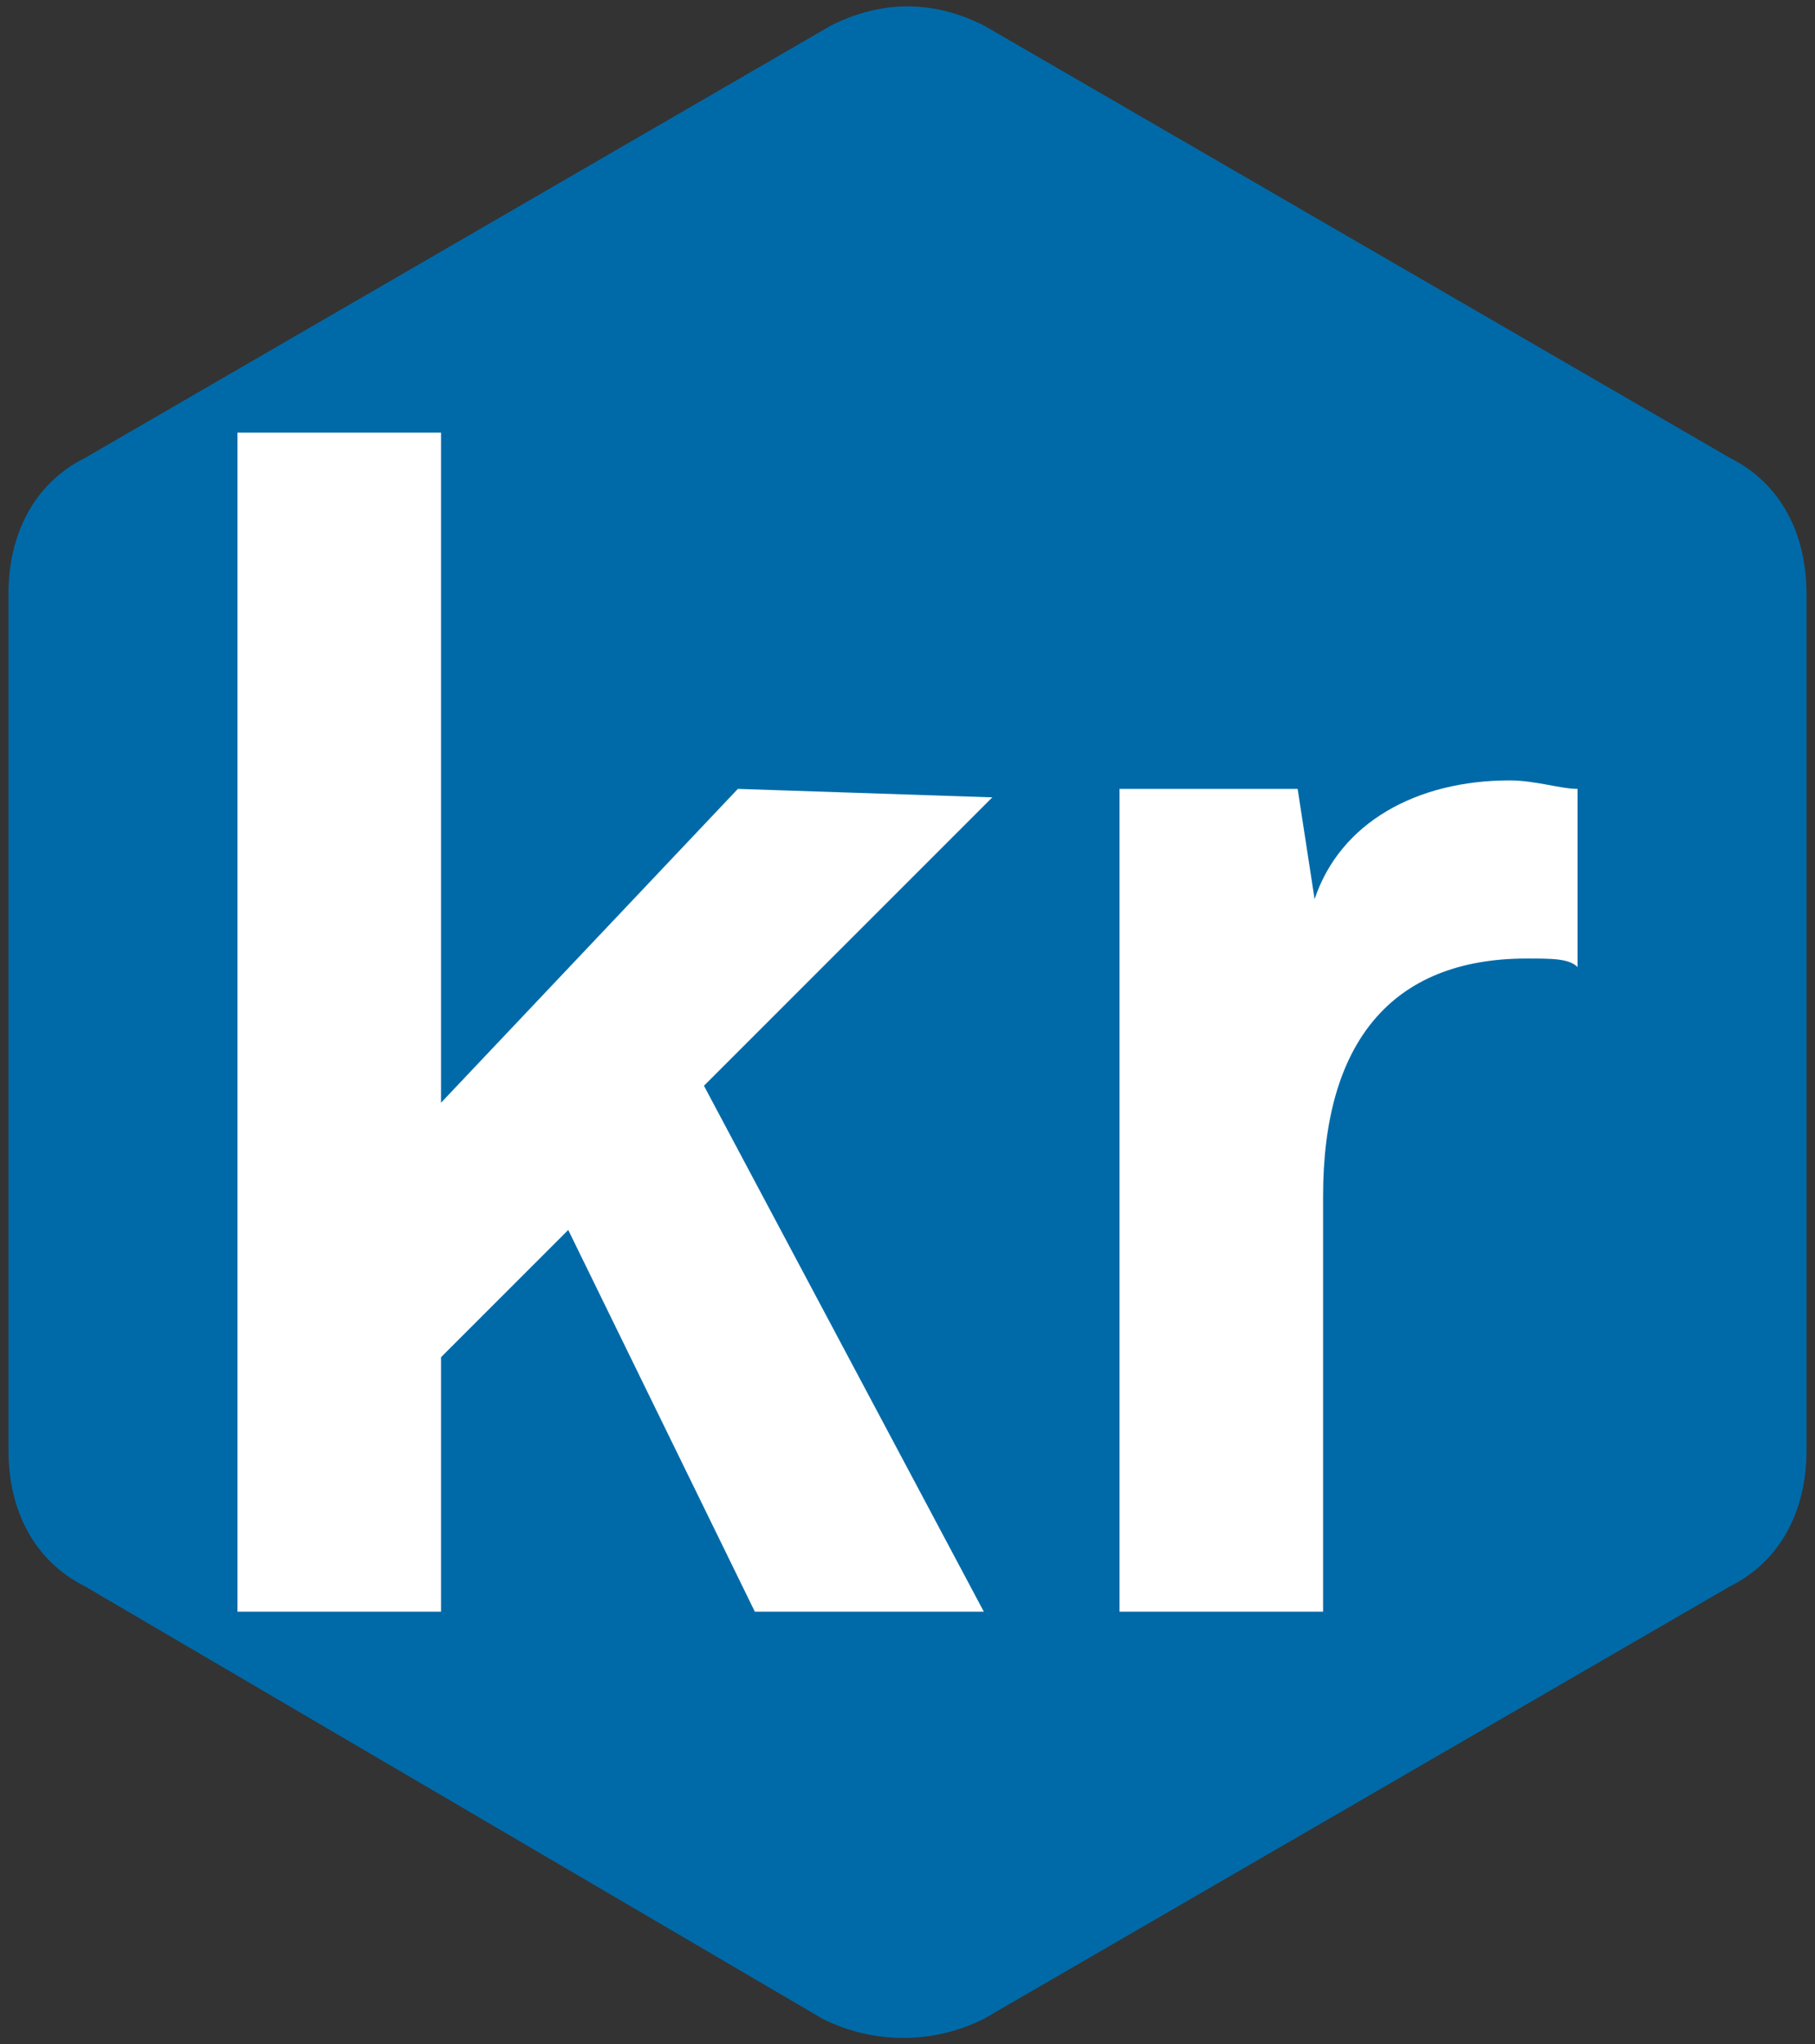 <?xml version="1.0" encoding="utf-8"?>
<!-- Generator: Adobe Illustrator 21.1.0, SVG Export Plug-In . SVG Version: 6.00 Build 0)  -->
<svg version="1.1" id="Layer_1" xmlns="http://www.w3.org/2000/svg" xmlns:xlink="http://www.w3.org/1999/xlink" x="0px" y="0px"
	 viewBox="0 0 21.4 24.1" style="enable-background:new 0 0 21.4 24.1;" xml:space="preserve">
<rect x="0" y="0" width="21.4" height="24.1" fill="#333333" stroke="none"/>
<style type="text/css">
	.st0{fill:#006AA8;}
	.st1{fill:#FFFFFF;}
</style>
<path class="st0" d="M11.6,0.3l8.8,5.1C21,5.7,21.3,6.3,21.3,7v10.1c0,0.7-0.3,1.3-0.9,1.6l-8.8,5.1c-0.6,0.3-1.3,0.3-1.9,0L1,18.7
	c-0.6-0.3-0.9-0.9-0.9-1.6V7c0-0.7,0.3-1.3,0.9-1.6l8.8-5.1C10.4,0,11,0,11.6,0.3z"/>
<path class="st1" d="M8.7,9.3L5.2,13V5.1H2.8V19h2.4v-3l1.5-1.5L8.9,19h2.7l-3.3-6.2l3.4-3.4L8.7,9.3L8.7,9.3z M17.8,9.2
	c-1.1,0-2,0.5-2.3,1.4l-0.2-1.3h-2.1V19h2.4v-4.9c0-1.8,0.8-2.8,2.4-2.8c0.3,0,0.5,0,0.6,0.1V9.3C18.4,9.3,18.1,9.2,17.8,9.2z"/>
</svg>
